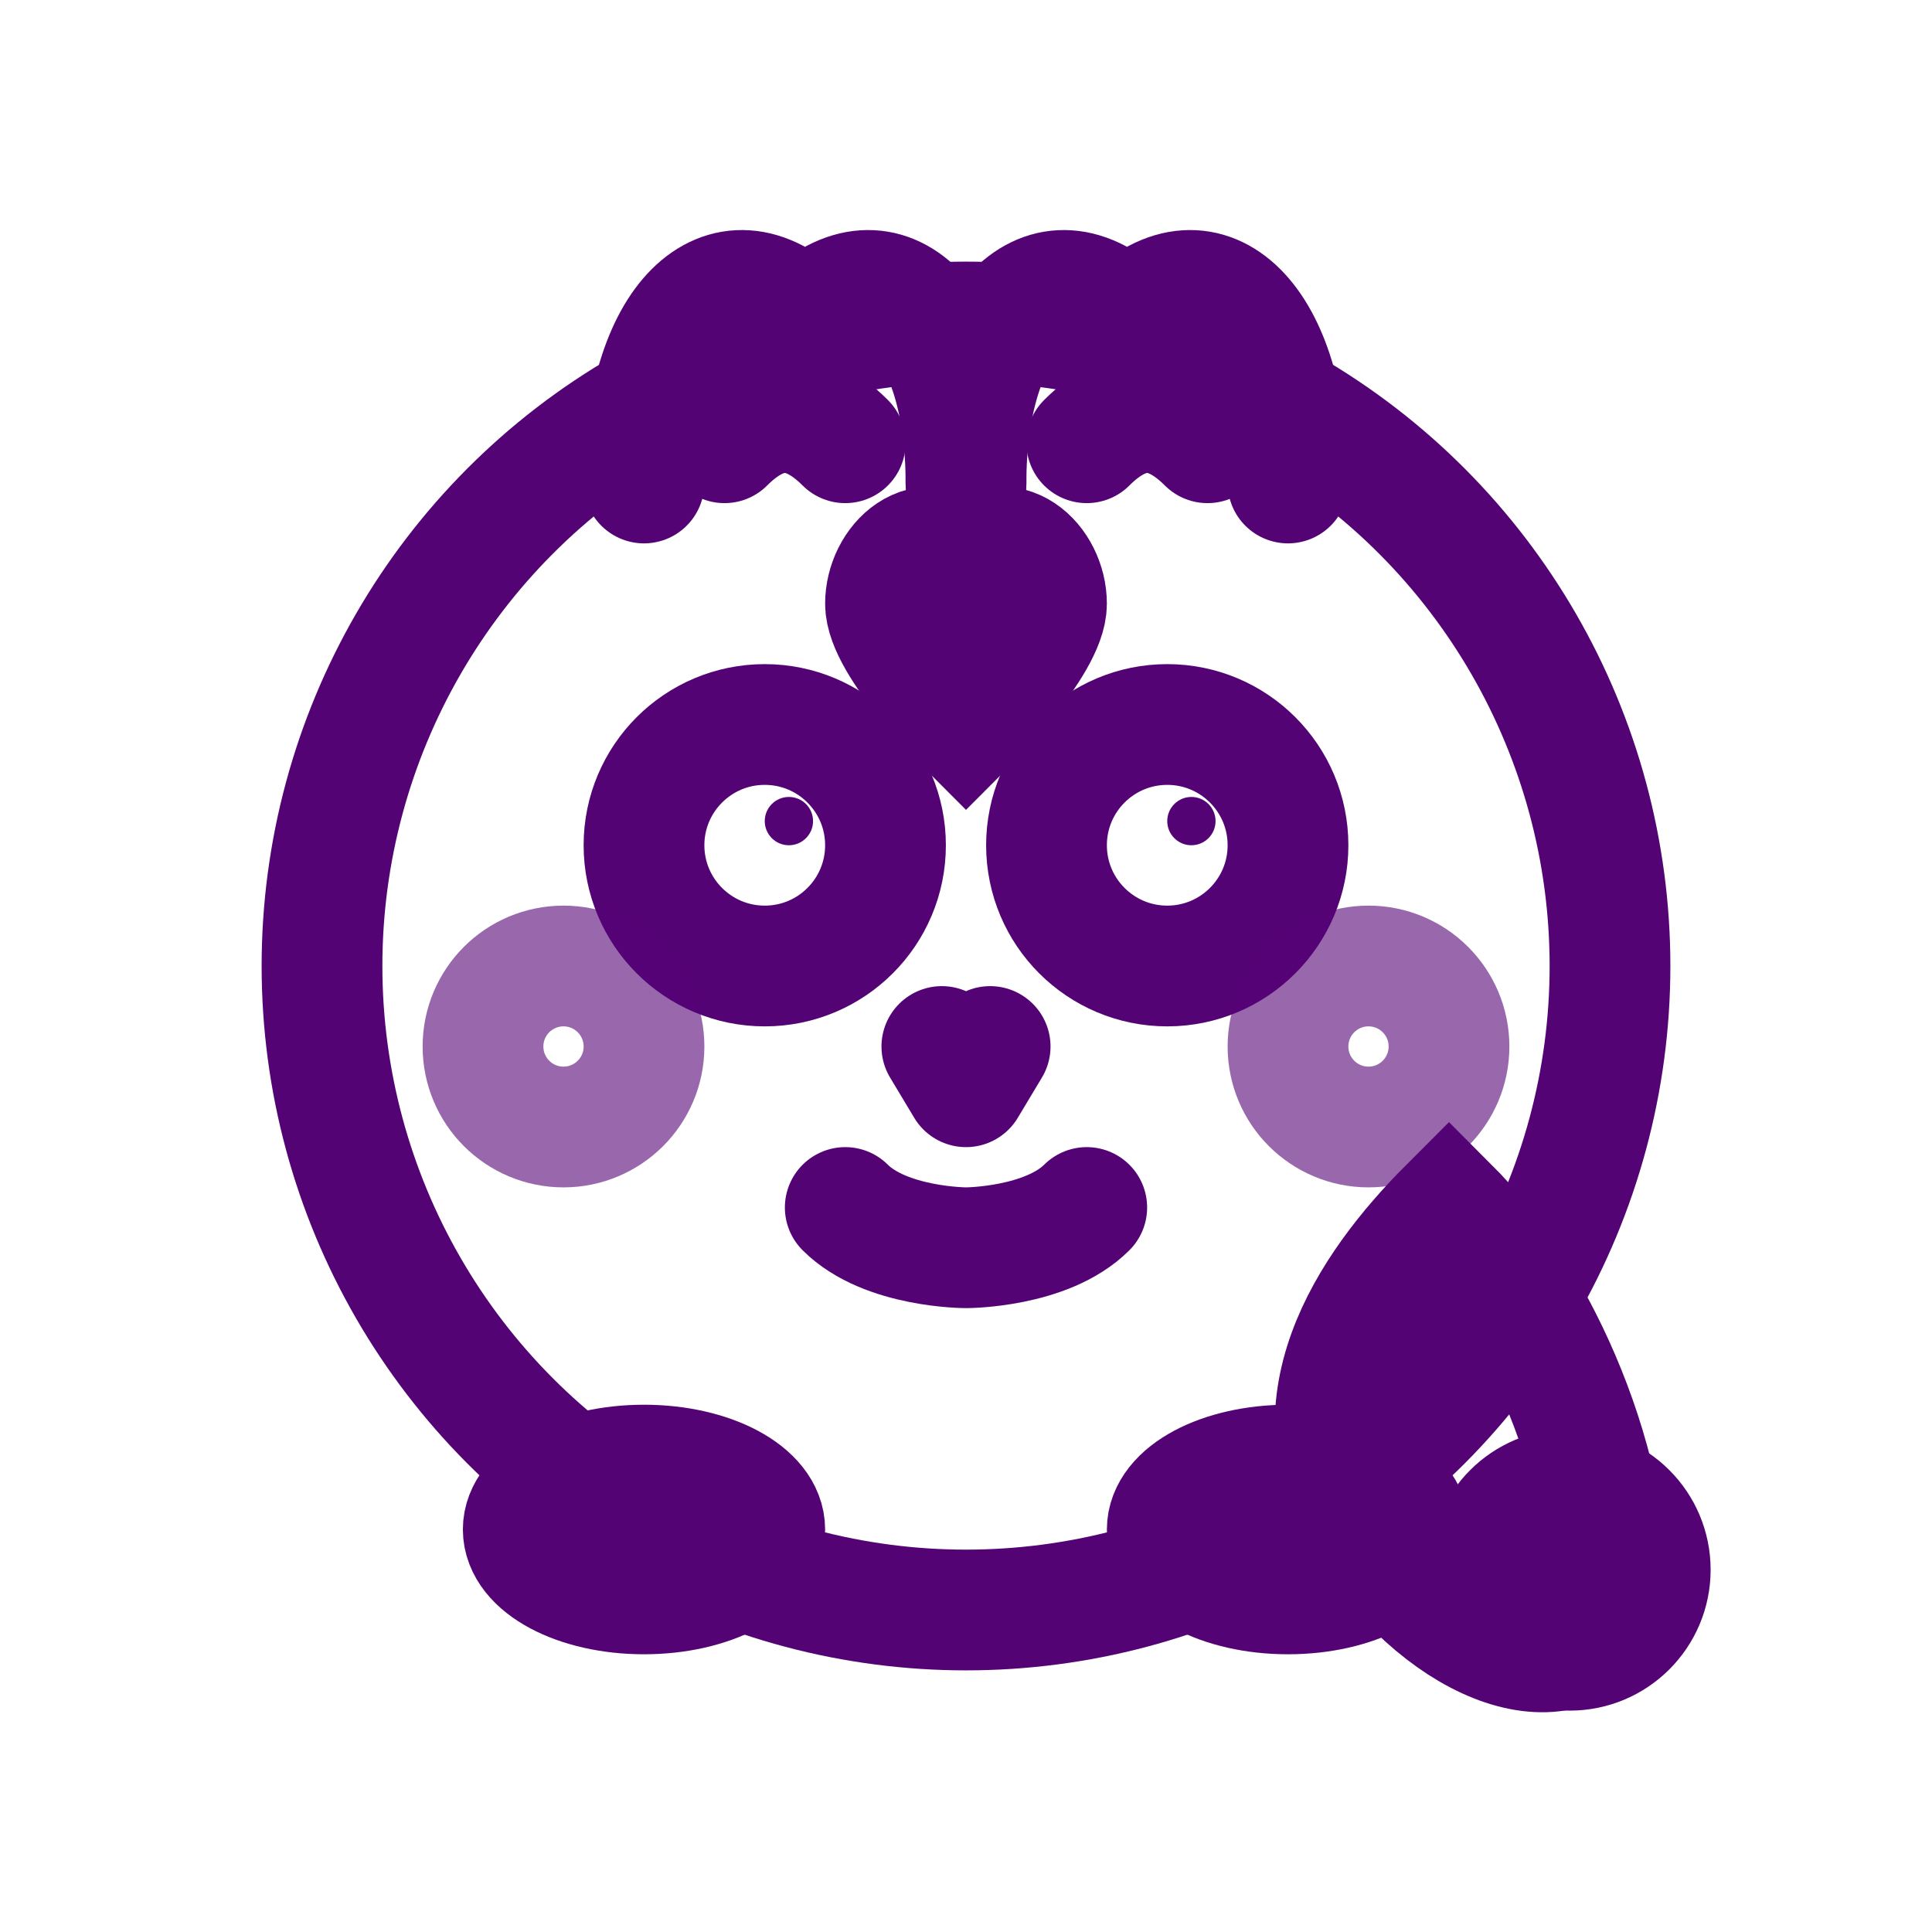 <svg width="24" height="24" viewBox="0 0 24 24" fill="none" xmlns="http://www.w3.org/2000/svg">
    <!-- Cute round fox head -->
    <circle cx="12" cy="12" r="8" stroke="#540375" stroke-width="1.5" fill="none"/>

    <!-- Adorable pointy ears -->
    <path d="M8 6C8 4 9 3 10 4C11 3 12 4 12 6" stroke="#540375" stroke-width="1.5" fill="none" stroke-linecap="round"/>
    <path d="M12 6C12 4 13 3 14 4C15 3 16 4 16 6" stroke="#540375" stroke-width="1.5" fill="none" stroke-linecap="round"/>

    <!-- Inner ears for extra cuteness -->
    <path d="M9 5.5C9.5 5 10 5 10.5 5.5" stroke="#540375" stroke-width="1.5" fill="none" stroke-linecap="round"/>
    <path d="M13.5 5.5C14 5 14.5 5 15 5.5" stroke="#540375" stroke-width="1.5" fill="none" stroke-linecap="round"/>

    <!-- Big kawaii eyes -->
    <circle cx="9.5" cy="10.5" r="1.5" stroke="#540375" stroke-width="1.5" fill="none"/>
    <circle cx="14.5" cy="10.5" r="1.5" stroke="#540375" stroke-width="1.5" fill="none"/>

    <!-- Eye sparkles for extra cuteness -->
    <circle cx="9.8" cy="10.2" r="0.3" fill="#540375"/>
    <circle cx="14.8" cy="10.2" r="0.3" fill="#540375"/>

    <!-- Tiny cute nose -->
    <path d="M11.7 13L12 13.5L12.3 13" stroke="#540375" stroke-width="1.5" fill="none" stroke-linecap="round" stroke-linejoin="round"/>

    <!-- Sweet little smile -->
    <path d="M10.5 15C11 15.5 12 15.5 12 15.5C12 15.5 13 15.5 13.5 15" stroke="#540375" stroke-width="1.5" fill="none" stroke-linecap="round"/>

    <!-- Cute cheek blushes -->
    <circle cx="7" cy="13" r="1" stroke="#540375" stroke-width="1.5" fill="none" opacity="0.6"/>
    <circle cx="17" cy="13" r="1" stroke="#540375" stroke-width="1.5" fill="none" opacity="0.6"/>

    <!-- Fluffy tail -->
    <path d="M18 15C19 16 20 18 20 20C19.5 21 18 20.5 17 19C16 17.5 17 16 18 15Z" stroke="#540375" stroke-width="1.5" fill="none" stroke-linecap="round"/>

    <!-- Extra fluffy tail tip -->
    <circle cx="19.5" cy="19.5" r="1" stroke="#540375" stroke-width="1.5" fill="none"/>

    <!-- Cute little paws -->
    <ellipse cx="8" cy="19" rx="1.5" ry="0.8" stroke="#540375" stroke-width="1.5" fill="none"/>
    <ellipse cx="16" cy="19" rx="1.5" ry="0.8" stroke="#540375" stroke-width="1.5" fill="none"/>

    <!-- Heart-shaped magical mark on forehead -->
    <path d="M11 7.5C11 7 11.5 6.5 12 7C12.5 6.5 13 7 13 7.5C13 8 12 9 12 9C12 9 11 8 11 7.5Z" stroke="#540375" stroke-width="1.5" fill="none"/>
</svg>